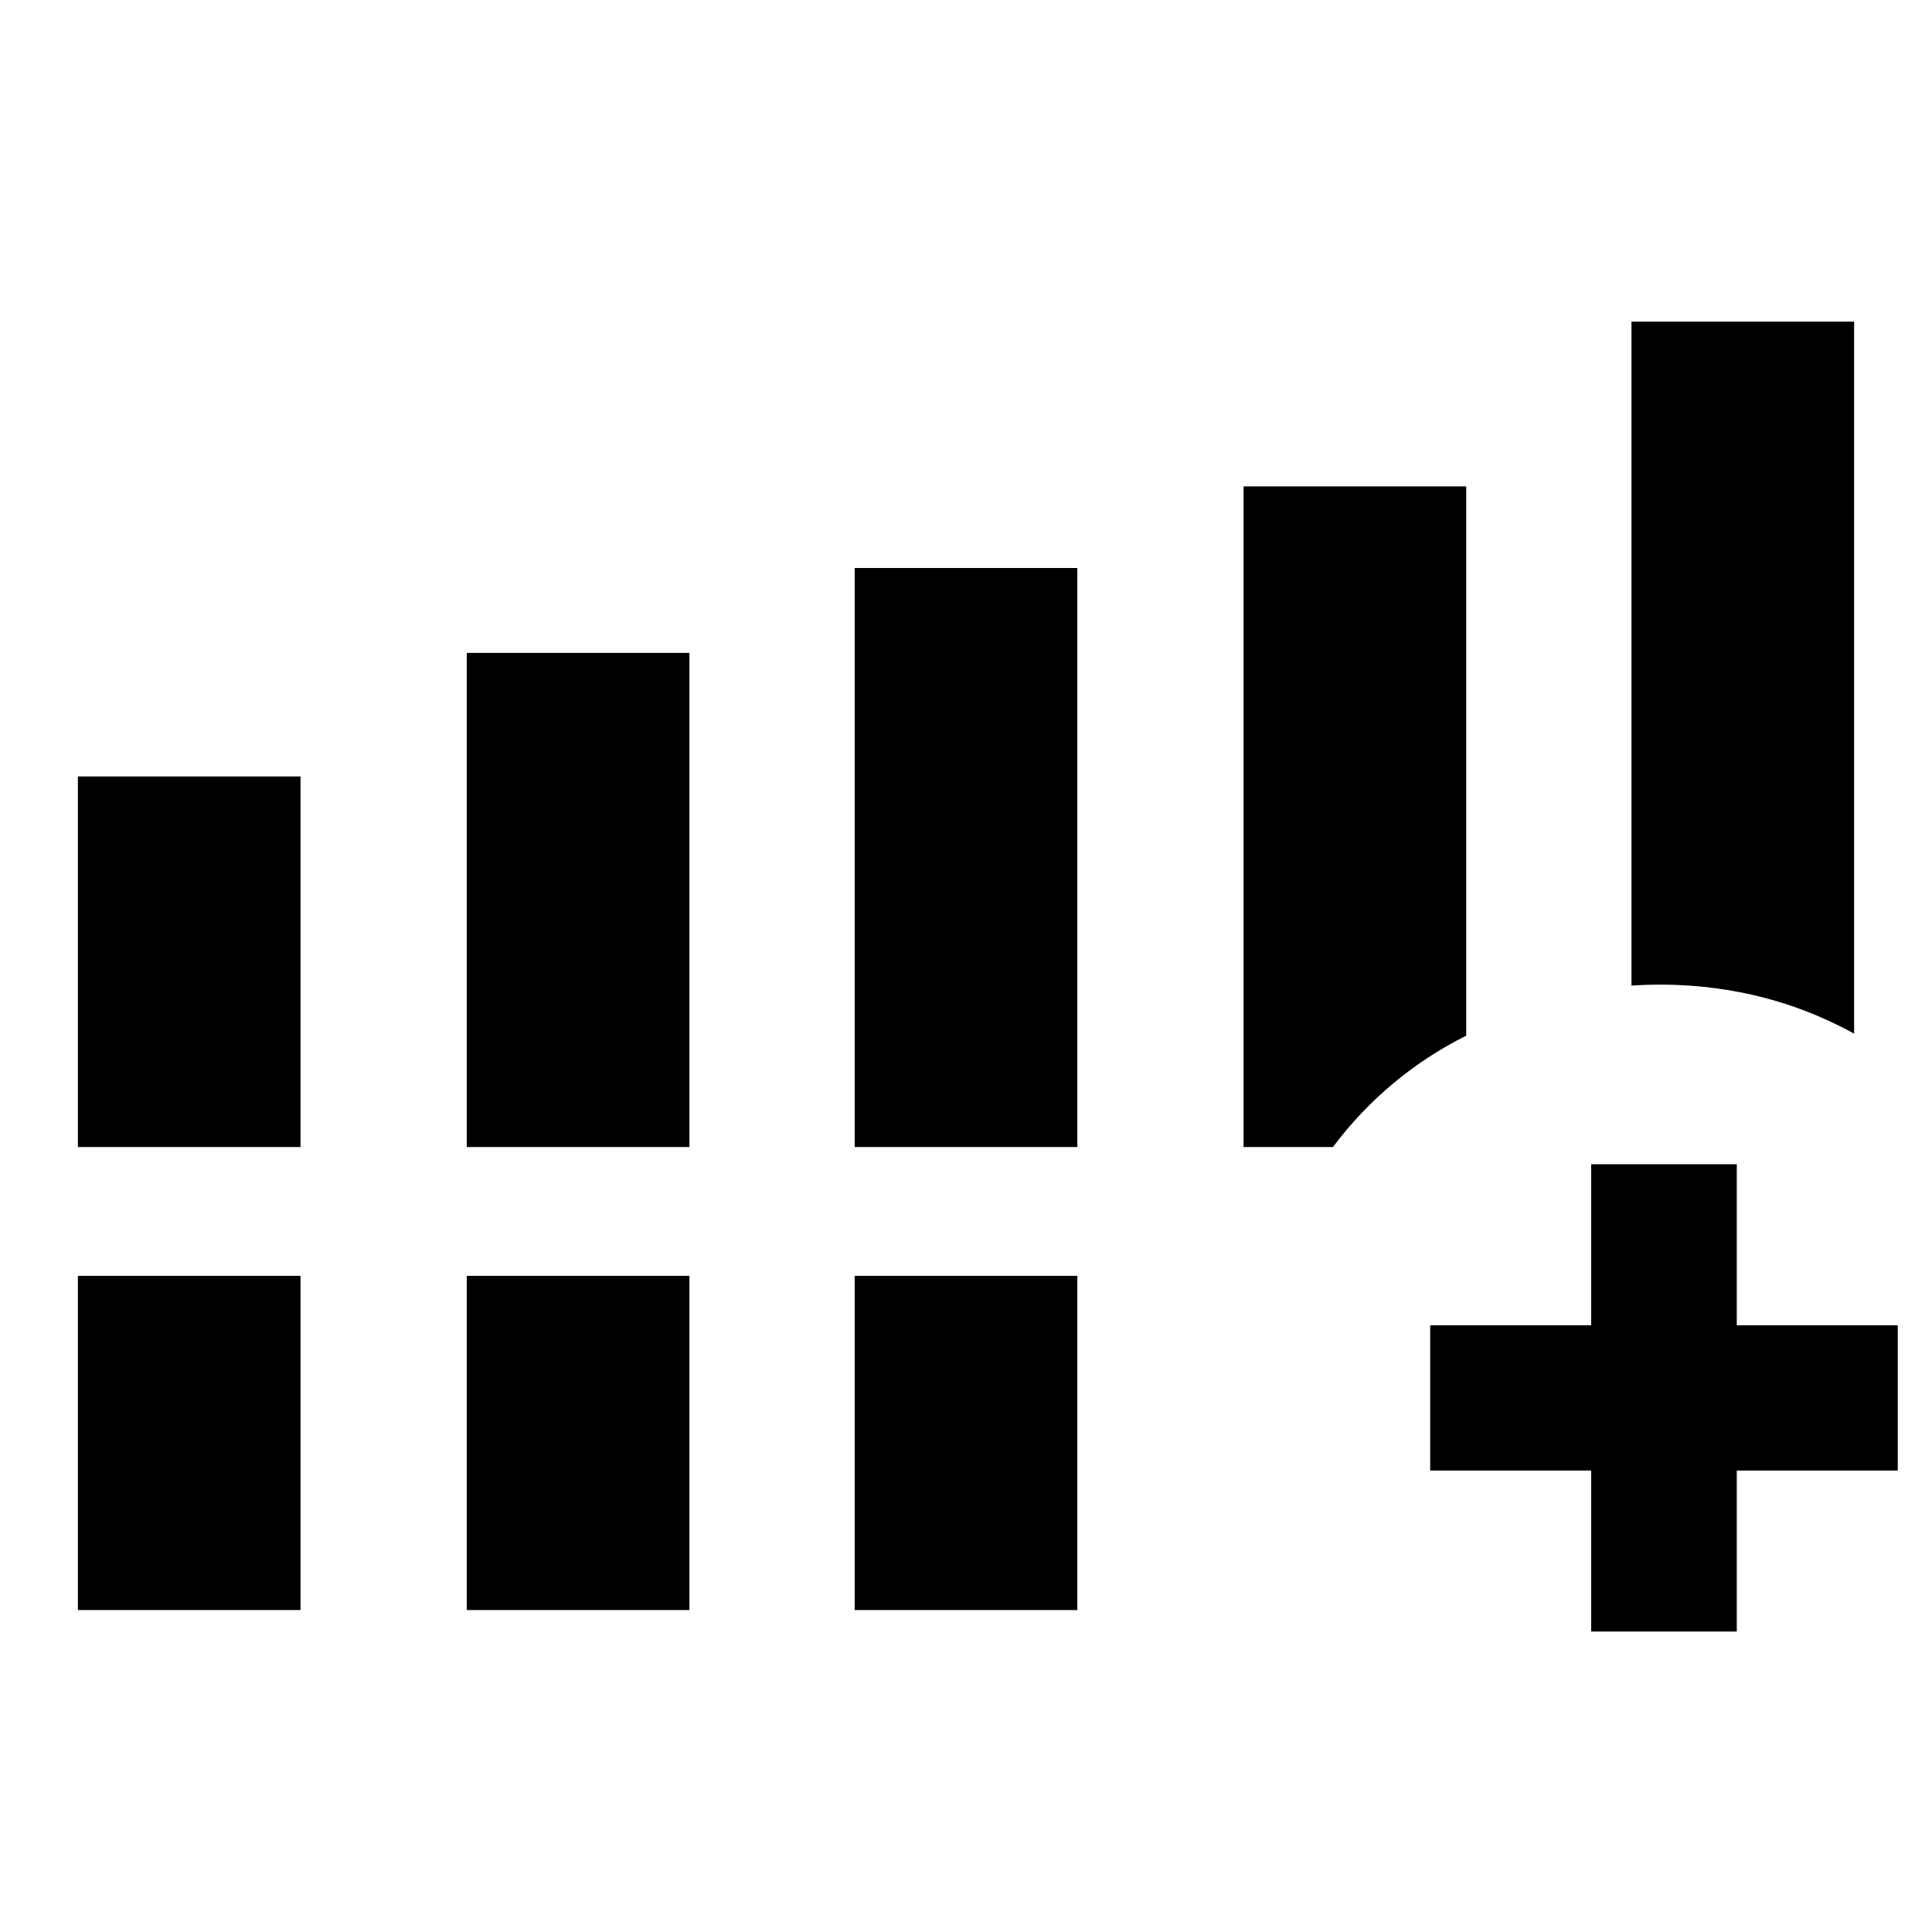 <svg xmlns="http://www.w3.org/2000/svg" height="40" viewBox="0 -960 960 960" width="40"><path d="M38.7-390.05v-184.12h110.63v184.12H38.7Zm193.23 0v-245.51h110.64v245.51H231.93Zm192.75 0v-287.71h110.64v287.71H424.68ZM38.7-159.97v-166.08h110.63v166.08H38.7Zm193.23 0v-166.08h110.64v166.08H231.93Zm192.75 0v-166.08h110.64v166.08H424.68Zm385.99-310.29v-329.93H921.3v353.8q-25.57-14.04-53.55-19.93-27.99-5.88-57.08-3.94Zm-82.11 24.87q-19.72 9.89-36.37 23.81-16.64 13.92-29.86 31.53h-44.41v-328.27h110.64v272.93Zm62.09 296.09v-80h-80v-72.18h80v-80h72.34v80h80v72.18h-80v80h-72.34Z"/></svg>